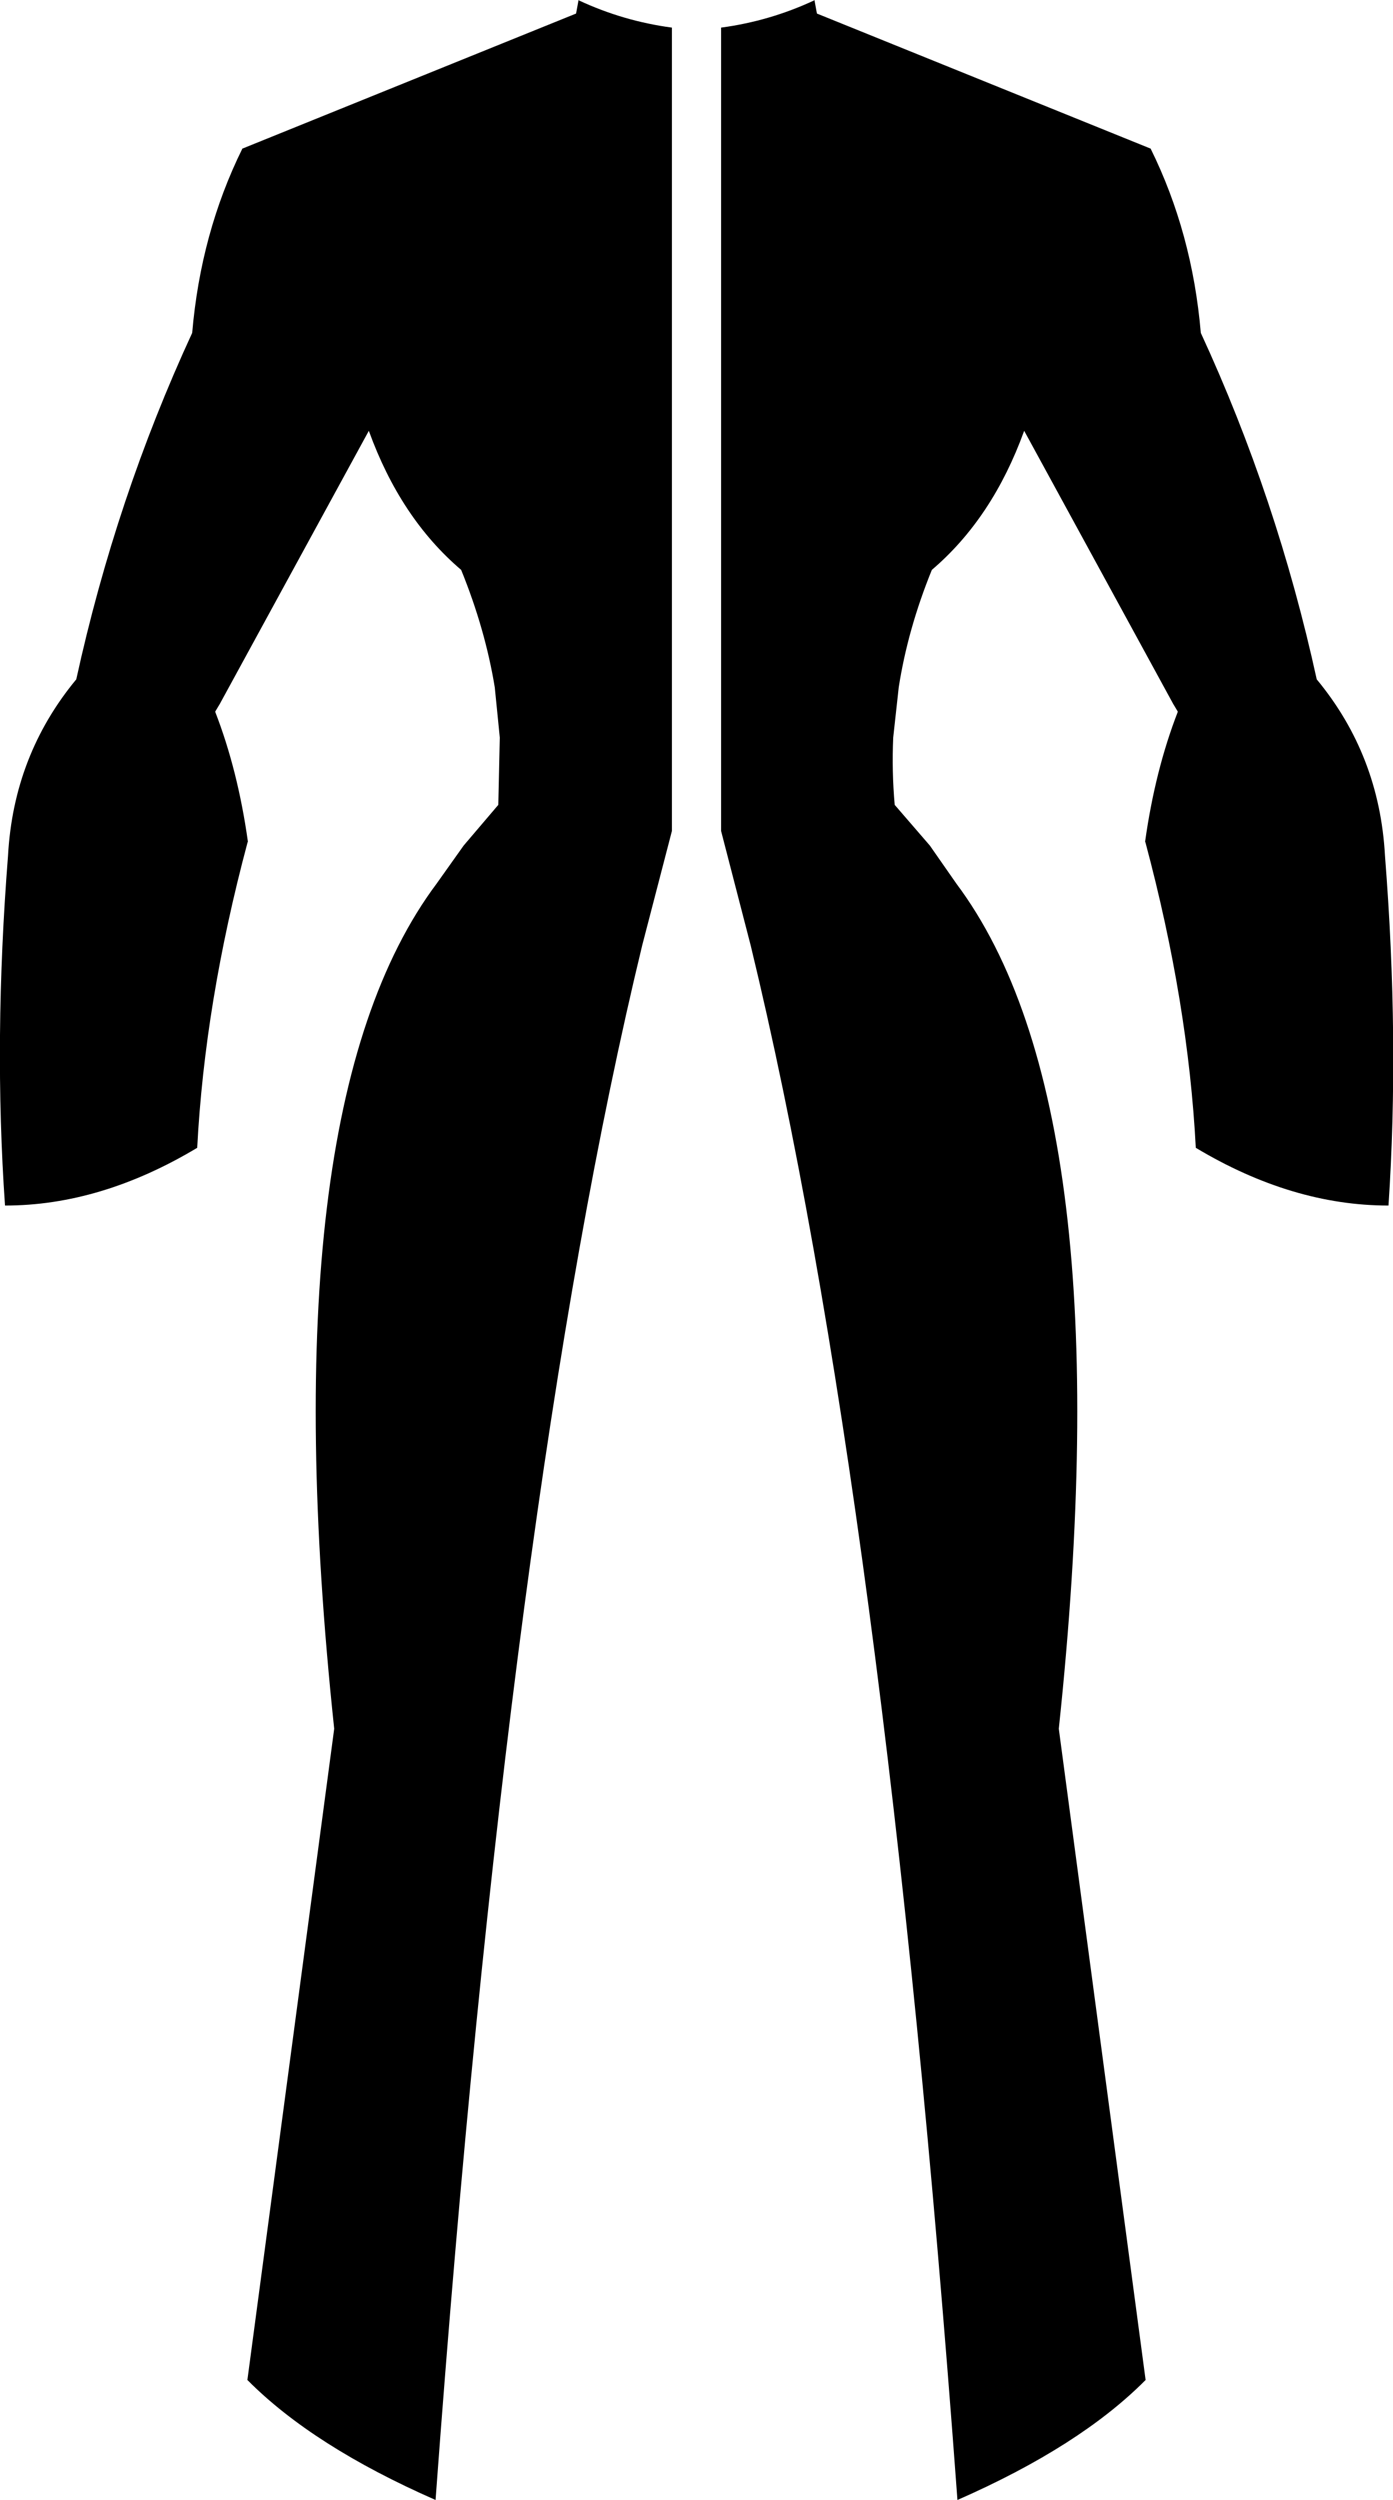 <?xml version="1.0" encoding="UTF-8" standalone="no"?>
<svg xmlns:xlink="http://www.w3.org/1999/xlink" height="248.95px" width="138.8px" xmlns="http://www.w3.org/2000/svg">
  <g transform="matrix(1.0, 0.0, 0.0, 1.0, -330.5, -228.35)">
    <path d="M411.9 229.7 L445.15 243.15 Q449.3 251.55 450.15 261.5 457.75 277.95 461.7 296.0 467.95 303.55 468.5 313.55 469.95 331.95 468.85 348.4 459.25 348.4 449.65 342.65 448.9 328.2 444.65 312.3 L444.6 312.15 Q445.6 305.05 447.85 299.25 L447.85 299.2 447.4 298.45 432.55 271.25 Q429.4 279.95 423.35 285.1 420.95 291.0 420.05 296.8 L419.5 301.8 Q419.35 305.15 419.65 308.5 L423.15 312.55 425.8 316.35 Q442.55 338.75 436.0 400.5 L444.65 465.35 Q438.1 471.95 425.9 477.3 418.55 377.2 405.3 322.5 L402.35 311.1 402.35 231.1 Q407.2 230.45 411.6 228.4 L411.65 228.35 411.9 229.7 M388.15 228.35 L388.2 228.4 Q392.6 230.45 397.45 231.1 L397.45 311.1 394.5 322.45 Q381.25 377.15 373.9 477.3 361.7 471.95 355.15 465.35 L363.8 400.5 Q357.25 338.75 374.0 316.35 L376.7 312.55 380.15 308.5 380.3 301.8 379.8 296.8 Q378.85 291.0 376.45 285.1 370.4 279.95 367.25 271.25 L352.4 298.45 351.95 299.2 351.95 299.25 Q354.2 305.05 355.2 312.15 L355.15 312.3 Q350.9 328.2 350.15 342.65 340.55 348.4 331.0 348.4 329.85 331.95 331.3 313.55 331.85 303.55 338.1 296.0 342.05 277.95 349.65 261.5 350.5 251.55 354.65 243.15 L387.9 229.7 388.15 228.35" fill="#000000" fill-rule="evenodd" stroke="none"/>
  </g>
</svg>
